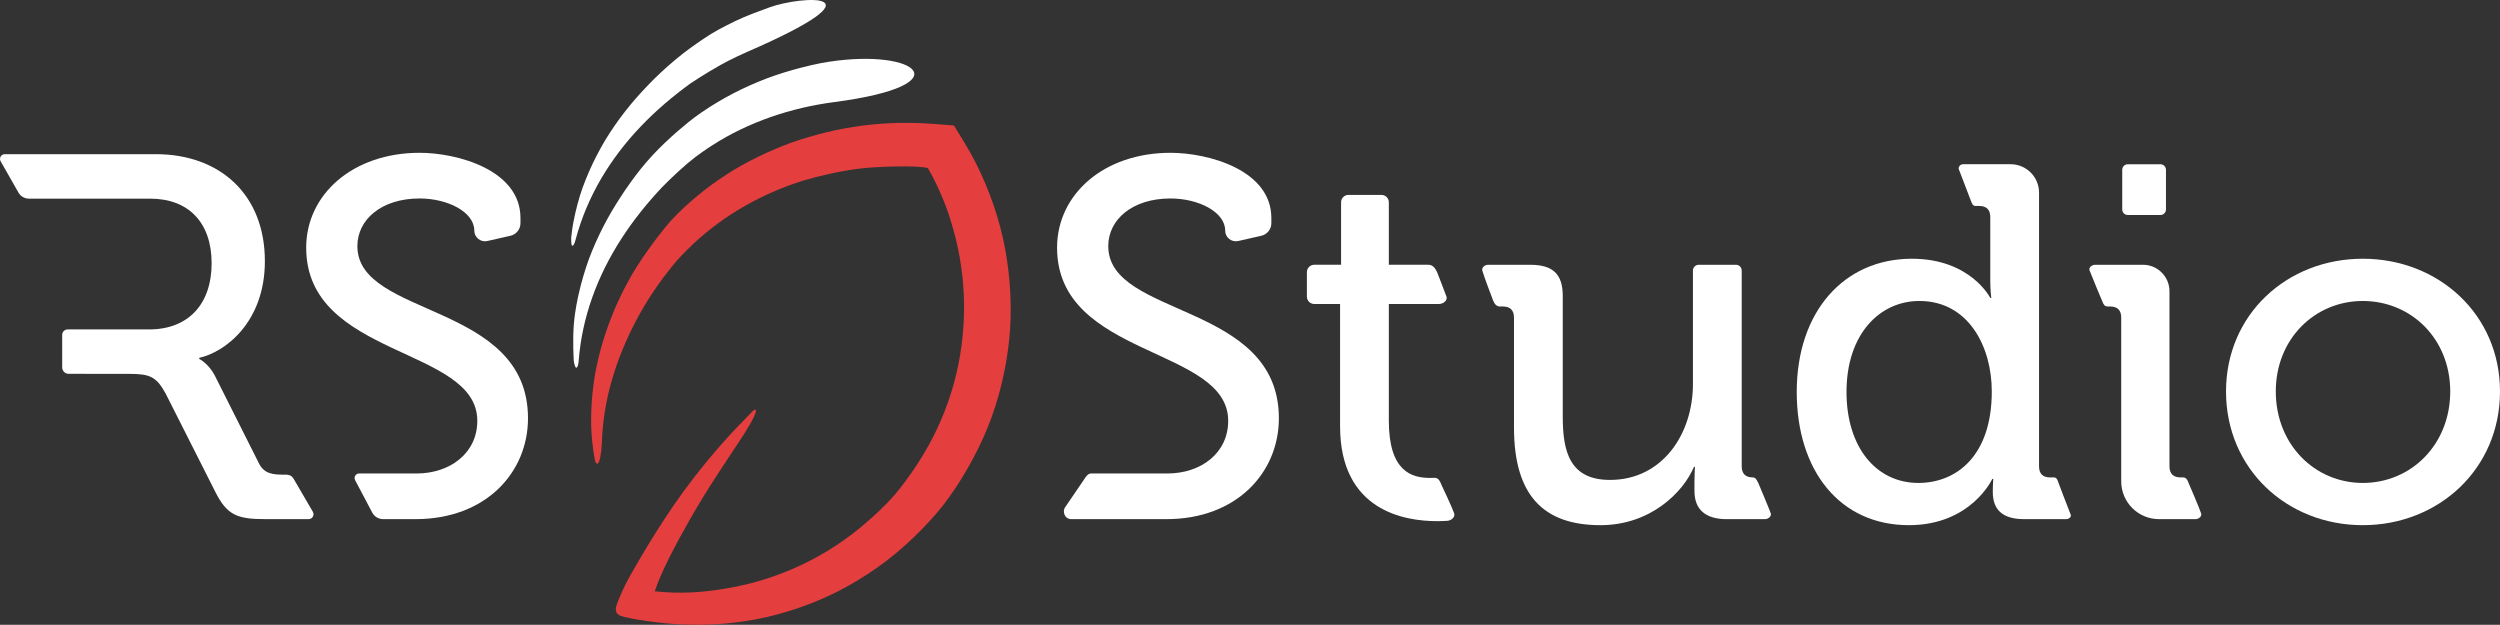 <?xml version="1.0" encoding="utf-8"?>
<!-- Generator: Adobe Illustrator 16.0.0, SVG Export Plug-In . SVG Version: 6.00 Build 0)  -->
<!DOCTYPE svg PUBLIC "-//W3C//DTD SVG 1.1//EN" "http://www.w3.org/Graphics/SVG/1.1/DTD/svg11.dtd">
<svg version="1.1" id="Layer_2" xmlns="http://www.w3.org/2000/svg" xmlns:xlink="http://www.w3.org/1999/xlink" x="0px" y="0px"
	 width="397.863px" height="99.43px" viewBox="0 0 397.863 99.43" enable-background="new 0 0 397.863 99.43" xml:space="preserve">
<rect x="0" y="0" width="397.863" height="99.43" fill="#333333" stroke="none"/>
<path fill="#FFFFFF" d="M56.521,76.428c-0.263-0.483,0.082-1.074,0.632-1.082l9.145,0.006c5.271,0,9.663-3.195,9.663-8.388
	c0-11.819-27.233-9.981-27.233-27.553c0-8.465,7.427-15.094,18.049-15.094c5.99,0,16.053,2.715,16.053,10.382v0.822
	c0,0.959-0.663,1.789-1.597,2l-3.674,0.834c-1.064,0.24-2.077-0.568-2.077-1.659c0-2.955-4.233-5.111-8.705-5.111
	c-6.07,0-9.903,3.354-9.903,7.587c0,11.42,27.154,8.865,27.154,27.393c0,8.625-6.709,16.054-17.89,16.054h-5.164
	c-0.719,0-1.38-0.394-1.723-1.024L56.521,76.428z"/>
<path fill="#FFFFFF" d="M172.558,76.257c0.203-0.312,0.545-0.903,1.095-0.912l12.145,0.006c5.271,0,9.663-3.194,9.663-8.386
	c0-11.82-27.233-9.982-27.233-27.553c0-8.467,7.427-15.094,18.049-15.094c5.989,0,16.053,2.715,16.053,10.381v0.822
	c0,0.959-0.663,1.788-1.598,2l-3.674,0.834c-1.064,0.241-2.076-0.568-2.076-1.66c0-2.955-4.233-5.11-8.705-5.11
	c-6.07,0-9.903,3.354-9.903,7.587c0,11.421,27.153,8.865,27.153,27.393c0,8.627-6.709,16.053-17.89,16.053h-15.165
	c-0.007,0-0.014,0-0.021,0c-1.008-0.01-1.497-1.264-0.844-2.03L172.558,76.257z"/>
<path fill="#FFFFFF" d="M45.28,75.543c-1.975,0-3.291-0.164-4.114-1.892l-6.992-13.904c-0.988-1.892-2.469-2.632-2.469-2.632V56.95
	c4.114-0.905,10.449-5.677,10.449-15.384c0-10.613-7.158-17.03-17.359-17.03H0.76c-0.581,0-0.946,0.628-0.658,1.133l2.835,4.976
	c0.341,0.598,0.976,0.967,1.665,0.967h0.202h8.227H23.89c6.088,0,9.79,3.783,9.79,10.283s-3.702,10.531-9.954,10.531H10.764
	c-0.479,0-0.867,0.389-0.867,0.866l0.002,5.181c0,0.571,0.469,1.031,1.04,1.018l9.66,0.01c3.209,0,4.278,0.412,5.759,3.127
	l7.898,15.631c1.892,3.784,3.538,4.36,8.062,4.36h6.795c0.602,0,0.977-0.653,0.674-1.173l-3.023-5.189c0,0-0.224-0.431-0.575-0.58
	C45.739,75.483,45.28,75.543,45.28,75.543"/>
<path fill="#FFFFFF" d="M213.265,48.377h-4.106c-0.648,0-1.174-0.525-1.174-1.174v-3.892c0-0.649,0.525-1.175,1.174-1.175h4.267
	v-9.945c0-0.648,0.525-1.174,1.174-1.174h5.252c0.647,0,1.174,0.525,1.174,1.174v9.945h6.294c0.648,0,1.052,0.449,1.386,1.175
	c0,0,1.313,3.366,1.494,3.892c0.212,0.613-0.525,1.174-1.174,1.174h-8v18.562c0,8.08,3.601,9.12,6.561,9.12
	c0.22,0,0.425-0.008,0.611-0.016c0.671-0.037,0.911,0.371,1.229,1.17c0,0,1.713,3.619,2,4.5c0.191,0.588-0.472,1.131-1.088,1.172
	c-0.435,0.029-0.985,0.054-1.633,0.054c-5.119,0-15.439-1.601-15.439-15.121V48.377z"/>
<path fill="#FFFFFF" d="M240.944,50.537c0-1.199-0.642-1.76-1.761-1.76h-0.625c-0.352-0.068-0.684-0.304-0.922-0.922
	c0,0-1.465-3.802-1.733-4.797c-0.133-0.491,0.413-0.921,0.922-0.921h6.679c3.68,0,5.2,1.521,5.2,4.96v19.199
	c0,5.601,1.12,10.08,7.521,10.08c8.319,0,13.199-7.279,13.199-15.279V43.059c0-0.51,0.413-0.921,0.923-0.921h5.916
	c0.51,0,0.922,0.411,0.922,0.921v31.158c0,1.201,0.64,1.761,1.76,1.761h-0.027c0.509,0,0.609,0.349,0.922,0.922
	c0,0,1.85,4.405,1.97,4.797c0.148,0.487-0.413,0.923-0.922,0.923h-6.103c-3.44,0-5.12-1.602-5.12-4.48v-1.52
	c0-1.281,0.08-2.322,0.08-2.322h-0.159c-1.681,4-6.881,9.281-14.881,9.281c-9.12,0-13.76-4.8-13.76-15.521V50.537z"/>
<path fill="#FFFFFF" d="M304.263,41.177c9.36,0,12.48,6.241,12.48,6.241h0.16c0,0-0.16-1.201-0.16-2.721v-10.16
	c0-1.2-0.64-1.76-1.76-1.76h-0.57c-0.392,0-0.563-0.283-0.71-0.711l-2-5.22c0-0.392,0.317-0.71,0.709-0.71h7.57
	c2.497,0,4.521,2.024,4.521,4.52v43.562c0,1.2,0.641,1.761,1.761,1.761h0.57c0.393,0,0.567,0.238,0.709,0.709
	c0,0,1.78,4.717,2.001,5.221c0.156,0.359-0.317,0.709-0.71,0.709h-6.73c-3.521,0-4.96-1.6-4.96-4.319c0-1.2,0.08-2.08,0.08-2.08
	h-0.16c0,0-3.36,7.36-13.28,7.36c-10.961,0-17.841-8.641-17.841-21.2C285.942,49.498,293.543,41.177,304.263,41.177 M316.983,62.298
	c0-7.2-3.761-14.399-11.521-14.399c-6.319,0-11.6,5.279-11.6,14.479c0,8.8,4.721,14.479,11.44,14.479
	C311.302,76.858,316.983,72.617,316.983,62.298"/>
<path fill="#FFFFFF" d="M337.583,50.537c0-1.199-0.64-1.76-1.76-1.76h-0.39c-0.491,0-0.676-0.313-0.891-0.891
	c0,0-1.626-3.857-2-4.857c-0.173-0.461,0.399-0.893,0.891-0.893h7.608c2.331,0,4.22,1.891,4.22,4.221v27.86
	c0,1.2,0.642,1.76,1.762,1.76h0.389c0.492,0,0.704,0.347,0.891,0.892c0,0,1.812,4.188,2,4.857c0.134,0.475-0.397,0.891-0.891,0.891
	h-5.818c-3.319,0-6.011-2.69-6.011-6.01V50.537z M338.634,26.137h5.178c0.492,0,0.892,0.399,0.892,0.891v6.298
	c0,0.492-0.399,0.892-0.892,0.892h-5.178c-0.492,0-0.891-0.399-0.891-0.892v-6.298C337.743,26.536,338.142,26.137,338.634,26.137"/>
<path fill="#FFFFFF" d="M376.022,41.177c12.08,0,21.841,8.882,21.841,21.121c0,12.319-9.761,21.28-21.841,21.28
	s-21.762-8.961-21.762-21.28C354.261,50.059,363.942,41.177,376.022,41.177 M376.022,76.858c7.68,0,13.92-6.08,13.92-14.56
	c0-8.399-6.24-14.399-13.92-14.399c-7.602,0-13.841,6-13.841,14.399C362.182,70.778,368.421,76.858,376.022,76.858"/>
<path fill="#E43E3E" d="M94.657,73.137c-0.158-0.871-0.287-1.752-0.382-2.641c-0.099-0.887-0.172-1.783-0.192-2.68
	c-0.016-0.896-0.014-1.799,0.027-2.701c0.073-1.805,0.269-3.611,0.564-5.411c0.318-1.792,0.745-3.571,1.268-5.323
	c0.522-1.754,1.161-3.472,1.868-5.16c0.313-0.758,1.686-3.842,3.446-6.642c2.178-3.465,4.843-6.737,5.561-7.513
	c1.305-1.395,2.711-2.697,4.188-3.917c1.471-1.228,3.032-2.346,4.64-3.392c1.61-1.043,3.292-1.974,5.017-2.813
	c1.726-0.839,3.494-1.595,5.299-2.251c1.811-0.641,3.658-1.178,5.526-1.633c1.868-0.458,3.765-0.795,5.675-1.057
	c3.824-0.505,7.71-0.565,11.588-0.269l3.066,0.233l1.796,2.938c1.25,2.045,2.313,4.203,3.246,6.413
	c0.928,2.213,1.705,4.49,2.323,6.814c0.625,2.321,1.042,4.696,1.322,7.084c0.274,2.391,0.385,4.801,0.33,7.209
	c-0.044,2.409-0.311,4.812-0.712,7.188c-0.408,2.375-0.98,4.721-1.712,7.018c-0.721,2.299-1.647,4.528-2.702,6.687
	c-0.536,1.094-2.717,5.411-5.7,9.2c-2.904,3.688-6.607,6.854-7.511,7.607c-1.843,1.516-3.795,2.891-5.823,4.126
	c-2.032,1.228-4.131,2.341-6.314,3.248c-2.176,0.918-4.409,1.685-6.677,2.291c-2.264,0.618-4.576,1.031-6.891,1.304
	c-2.317,0.264-4.643,0.395-6.96,0.312c-4.251,0-10.094-1.011-11.084-1.407c-0.208-0.084-0.546-0.316-0.629-0.523
	c-0.158-0.396-0.119-0.721-0.065-0.93c0.232-0.893,1.403-3.477,2.022-4.558c1.216-2.122,4.455-7.95,8.776-13.877
	c4.693-6.437,9.366-11.056,9.366-11.056l1.567-1.629c0.524-0.543,1.65-0.693-2.986,6.102c-0.838,1.225-4.071,6.201-4.834,7.469
	c-6.509,10.781-7.504,14.438-7.76,15.104c4.131,0.428,7.561,0.209,11.65-0.5c4.089-0.707,8.08-1.976,11.824-3.762
	c3.743-1.783,7.238-4.084,10.351-6.82c0.704-0.619,2.746-2.381,4.426-4.365c2.032-2.398,3.681-5.021,3.681-5.021
	c1.113-1.72,2.132-3.548,3.009-5.418c0.88-1.873,1.631-3.807,2.245-5.783c0.615-1.976,1.092-3.994,1.427-6.035
	c0.339-2.041,0.524-4.105,0.59-6.174c0.125-4.135-0.322-8.289-1.321-12.307c-0.997-4.018-2.356-7.561-4.407-11.161
	c-1.662-0.497-8.153-0.205-9.843-0.038c-1.69,0.171-4.818,0.541-9.977,2.013c-6.483,2.026-12.56,5.425-17.518,10.075
	c-1.232,1.166-2.439,2.369-3.486,3.707c-0.785,1.002-1.645,2.055-3.008,4.107c-1.886,2.841-3.48,5.876-4.774,9.029
	c-1.301,3.148-2.266,6.438-2.807,9.801c-0.27,1.682-0.435,3.379-0.481,5.082C95.527,74.701,94.8,74.008,94.657,73.137"/>
<path fill="#FFFFFF" d="M132.003,9.816c-1.944,0.294-3.856,0.763-5.747,1.289c-1.891,0.526-3.755,1.153-5.568,1.906
	c-1.811,0.756-3.587,1.593-5.294,2.557c-1.71,0.956-3.365,2.007-4.934,3.171c-0.805,0.601-4.011,3.157-6.674,6.039
	c-2.517,2.725-4.505,5.777-4.999,6.543c-1.023,1.57-1.982,3.18-2.83,4.85c-0.85,1.666-1.607,3.377-2.258,5.123
	c-0.628,1.754-1.158,3.539-1.565,5.34c-0.1,0.438-0.634,2.637-0.816,5.062c-0.192,2.563-0.029,5.36,0.005,5.812
	c0,0,0.165,1.056,0.401,1.012c0.286-0.055,0.357-0.951,0.357-0.951c0.138-1.755,0.371-3.467,0.741-5.178
	c0.359-1.704,0.839-3.383,1.42-5.024c1.164-3.285,2.742-6.417,4.631-9.345c1.884-2.936,4.085-5.658,6.468-8.206
	c0,0,2.055-2.102,4.086-3.828c1.638-1.391,3.24-2.416,3.889-2.839c5.846-3.764,12.595-6.006,19.484-6.909
	C153.357,13.544,145.917,7.71,132.003,9.816"/>
<path fill="#FFFFFF" d="M122.457,1.174c-1.84,0.673-3.683,1.336-5.445,2.182c-1.758,0.853-3.5,1.748-5.098,2.852
	c-1.19,0.822-2.799,1.903-4.637,3.462c-1.428,1.211-2.807,2.483-4.102,3.839c-1.301,1.348-2.547,2.748-3.695,4.227
	c-1.149,1.476-2.215,3.014-3.184,4.605c-0.948,1.605-1.805,3.257-2.545,4.95c-0.373,0.845-0.709,1.704-1.027,2.565
	c-0.314,0.863-0.576,1.743-0.811,2.626c-0.239,0.882-0.443,1.769-0.615,2.659c-0.187,0.883-0.295,1.8-0.396,2.674
	c0,0-0.053,1.296,0.187,1.296c0.291,0.001,0.547-1.094,0.547-1.094c0.466-1.697,1.018-3.335,1.704-4.944
	c0.675-1.605,1.462-3.164,2.343-4.667c1.763-3.006,3.904-5.784,6.312-8.303c2.403-2.526,5.079-4.785,7.9-6.837
	c0,0,2.301-1.542,4.809-2.946c1.663-0.932,3.647-1.819,4.282-2.096C141.603-1.619,127.434-0.648,122.457,1.174"/>
</svg>
